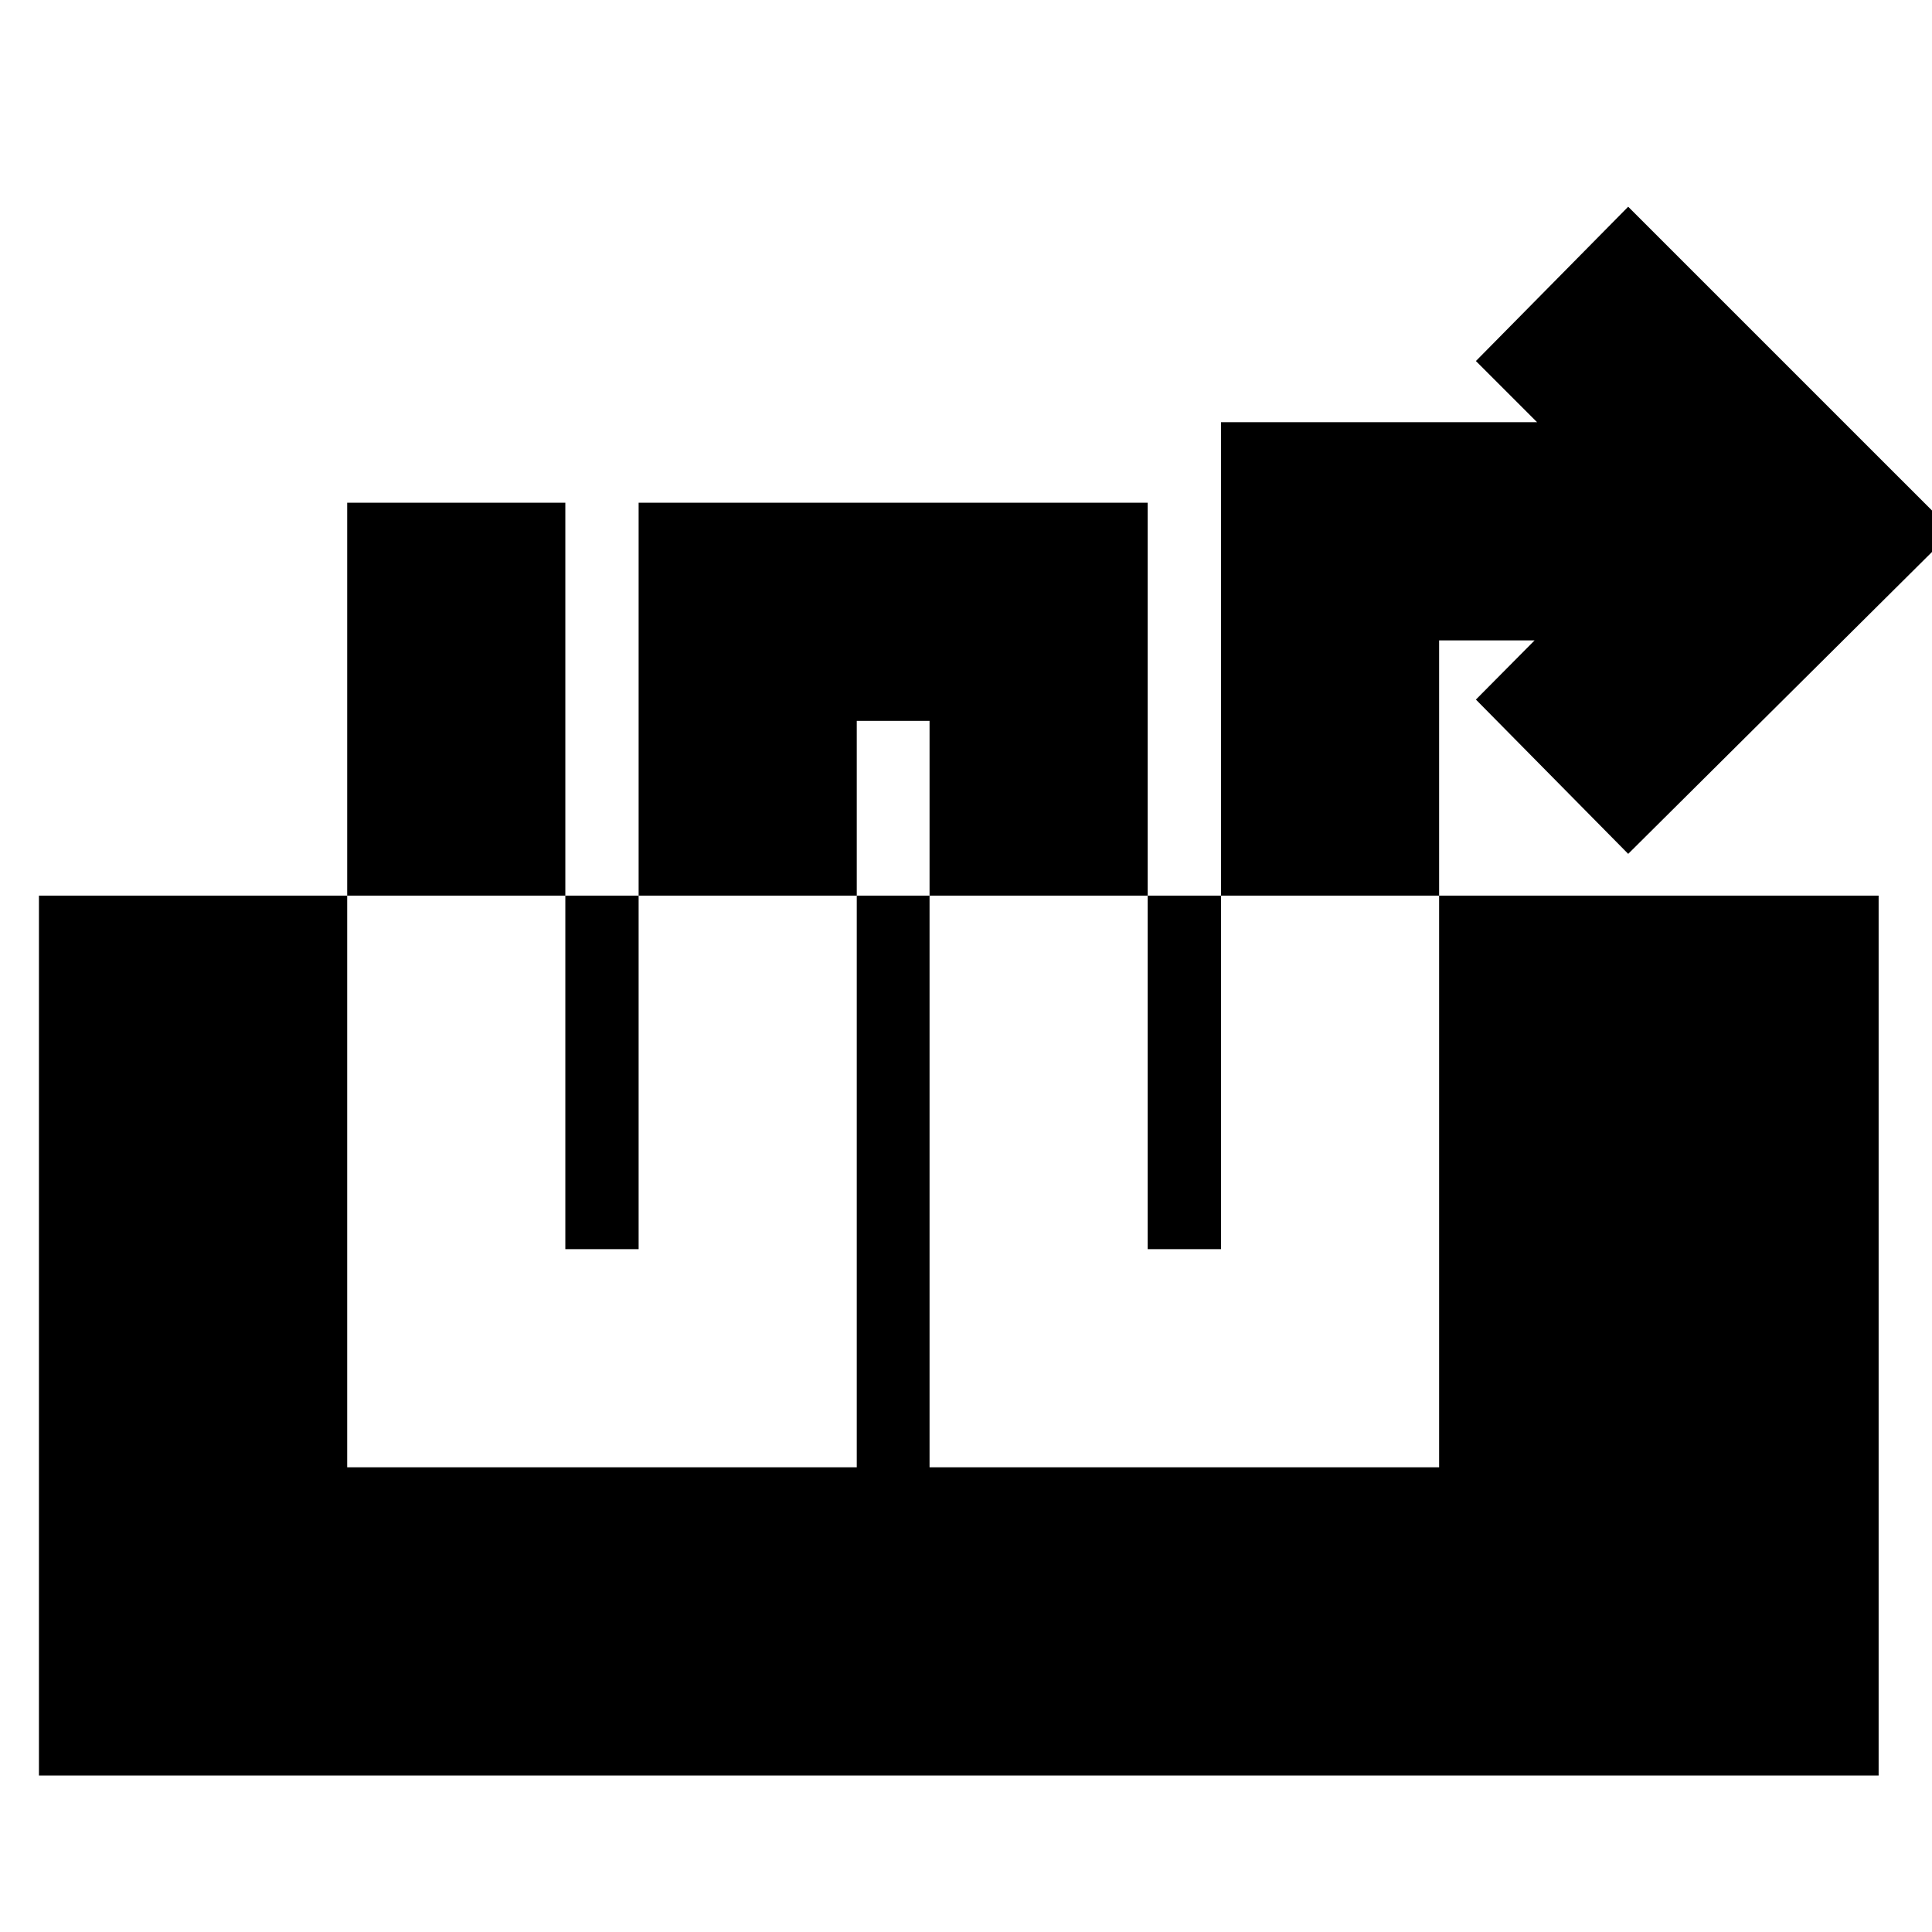 <svg xmlns="http://www.w3.org/2000/svg" height="24" viewBox="0 -960 960 960" width="24"><path d="M172.52-710.2v479.29h253.2V-601.8h36.17v370.89h253.2V-641.8h47.45l-29.17 29.41 75.67 76.67L970.33-696 809.04-857.28l-75.67 76.67 30.41 30.41H606.7v410.9h-36.42v-370.9H317.33v370.9h-36.42v-370.9H172.52ZM19.35-77.74v-437.24h914.13v437.24H19.35Z"/></svg>